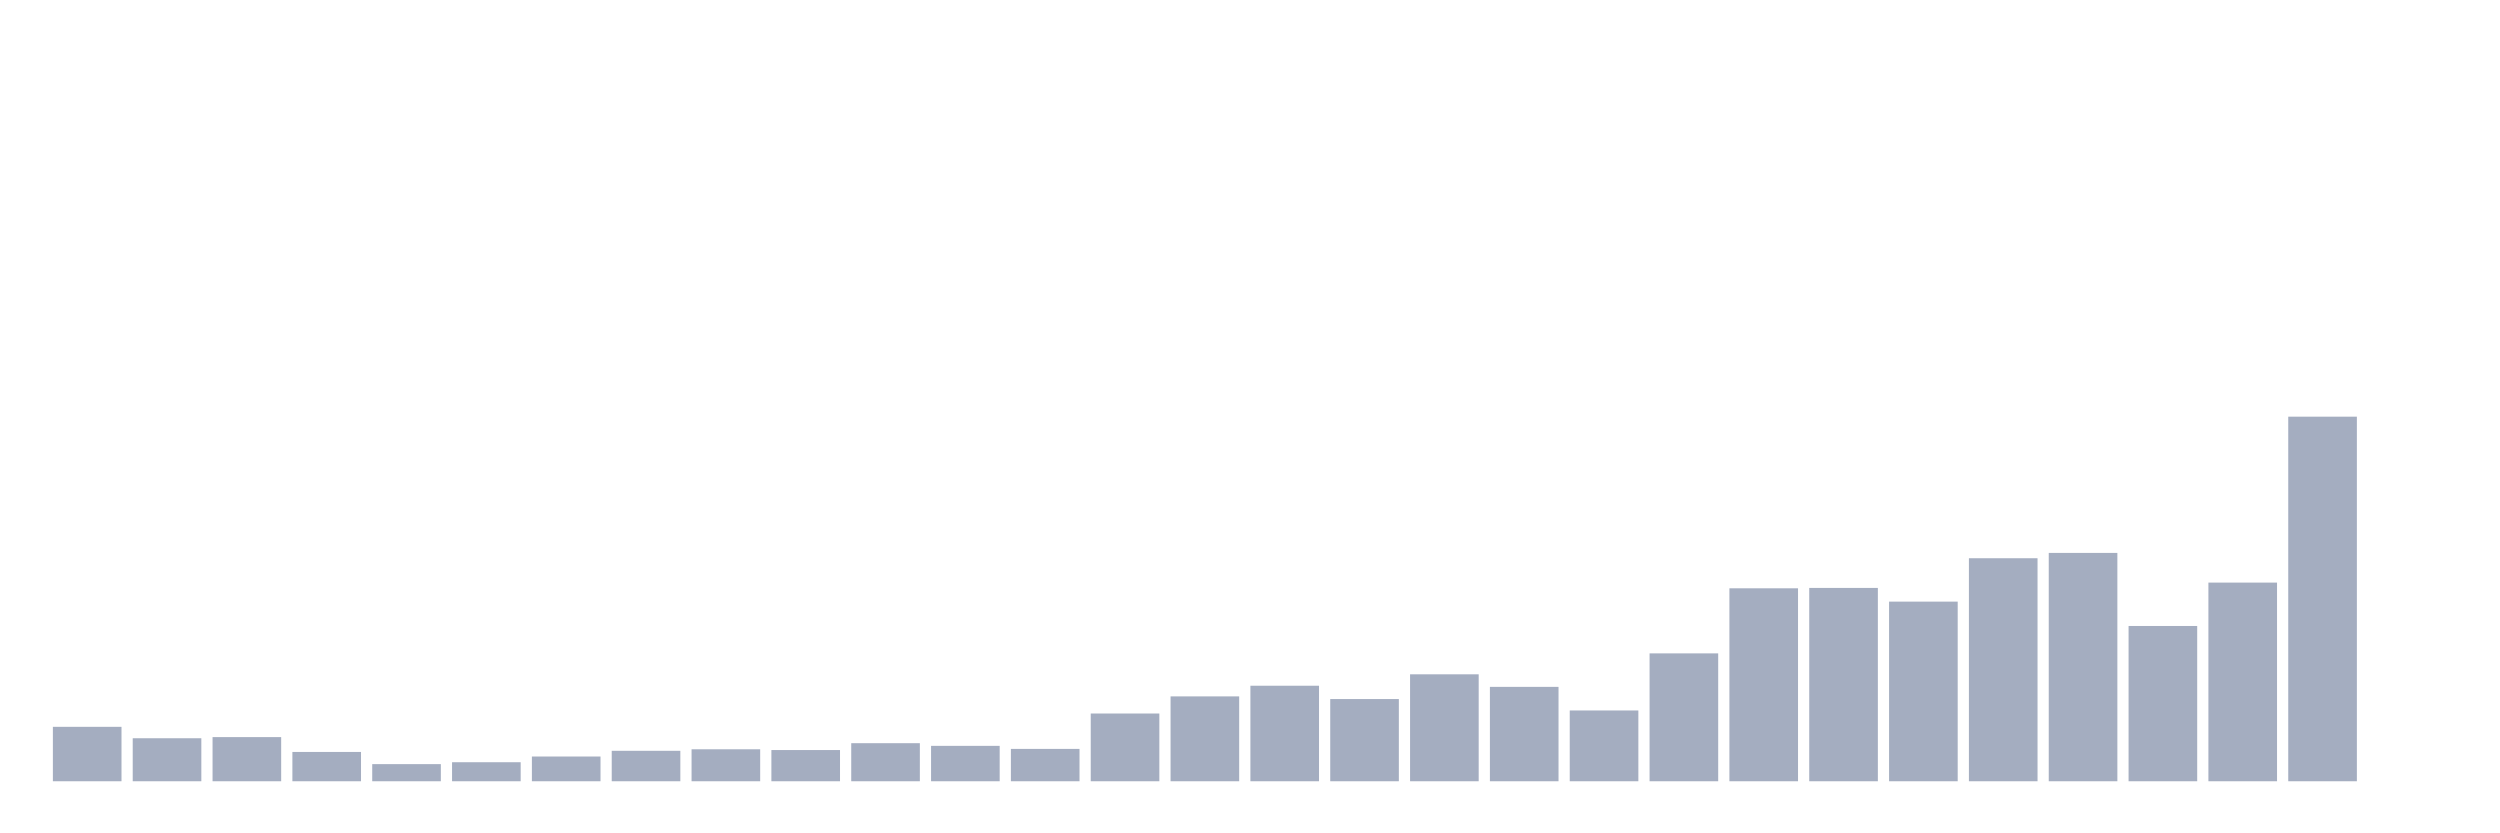 <svg xmlns="http://www.w3.org/2000/svg" viewBox="0 0 480 160"><g transform="translate(10,10)"><rect class="bar" x="0.153" width="13.175" y="129.551" height="10.449" fill="rgb(164,173,192)"></rect><rect class="bar" x="15.482" width="13.175" y="131.743" height="8.257" fill="rgb(164,173,192)"></rect><rect class="bar" x="30.81" width="13.175" y="131.524" height="8.476" fill="rgb(164,173,192)"></rect><rect class="bar" x="46.138" width="13.175" y="134.374" height="5.626" fill="rgb(164,173,192)"></rect><rect class="bar" x="61.466" width="13.175" y="136.712" height="3.288" fill="rgb(164,173,192)"></rect><rect class="bar" x="76.794" width="13.175" y="136.347" height="3.653" fill="rgb(164,173,192)"></rect><rect class="bar" x="92.123" width="13.175" y="135.251" height="4.749" fill="rgb(164,173,192)"></rect><rect class="bar" x="107.451" width="13.175" y="134.154" height="5.846" fill="rgb(164,173,192)"></rect><rect class="bar" x="122.779" width="13.175" y="133.862" height="6.138" fill="rgb(164,173,192)"></rect><rect class="bar" x="138.107" width="13.175" y="134.008" height="5.992" fill="rgb(164,173,192)"></rect><rect class="bar" x="153.436" width="13.175" y="132.693" height="7.307" fill="rgb(164,173,192)"></rect><rect class="bar" x="168.764" width="13.175" y="133.205" height="6.795" fill="rgb(164,173,192)"></rect><rect class="bar" x="184.092" width="13.175" y="133.789" height="6.211" fill="rgb(164,173,192)"></rect><rect class="bar" x="199.42" width="13.175" y="126.994" height="13.006" fill="rgb(164,173,192)"></rect><rect class="bar" x="214.748" width="13.175" y="123.706" height="16.294" fill="rgb(164,173,192)"></rect><rect class="bar" x="230.077" width="13.175" y="121.66" height="18.34" fill="rgb(164,173,192)"></rect><rect class="bar" x="245.405" width="13.175" y="124.217" height="15.783" fill="rgb(164,173,192)"></rect><rect class="bar" x="260.733" width="13.175" y="119.468" height="20.532" fill="rgb(164,173,192)"></rect><rect class="bar" x="276.061" width="13.175" y="121.879" height="18.121" fill="rgb(164,173,192)"></rect><rect class="bar" x="291.39" width="13.175" y="126.409" height="13.591" fill="rgb(164,173,192)"></rect><rect class="bar" x="306.718" width="13.175" y="115.449" height="24.551" fill="rgb(164,173,192)"></rect><rect class="bar" x="322.046" width="13.175" y="102.954" height="37.046" fill="rgb(164,173,192)"></rect><rect class="bar" x="337.374" width="13.175" y="102.881" height="37.119" fill="rgb(164,173,192)"></rect><rect class="bar" x="352.702" width="13.175" y="105.511" height="34.489" fill="rgb(164,173,192)"></rect><rect class="bar" x="368.031" width="13.175" y="97.182" height="42.818" fill="rgb(164,173,192)"></rect><rect class="bar" x="383.359" width="13.175" y="96.159" height="43.841" fill="rgb(164,173,192)"></rect><rect class="bar" x="398.687" width="13.175" y="110.188" height="29.812" fill="rgb(164,173,192)"></rect><rect class="bar" x="414.015" width="13.175" y="101.858" height="38.142" fill="rgb(164,173,192)"></rect><rect class="bar" x="429.344" width="13.175" y="70" height="70" fill="rgb(164,173,192)"></rect><rect class="bar" x="444.672" width="13.175" y="140" height="0" fill="rgb(164,173,192)"></rect></g></svg>